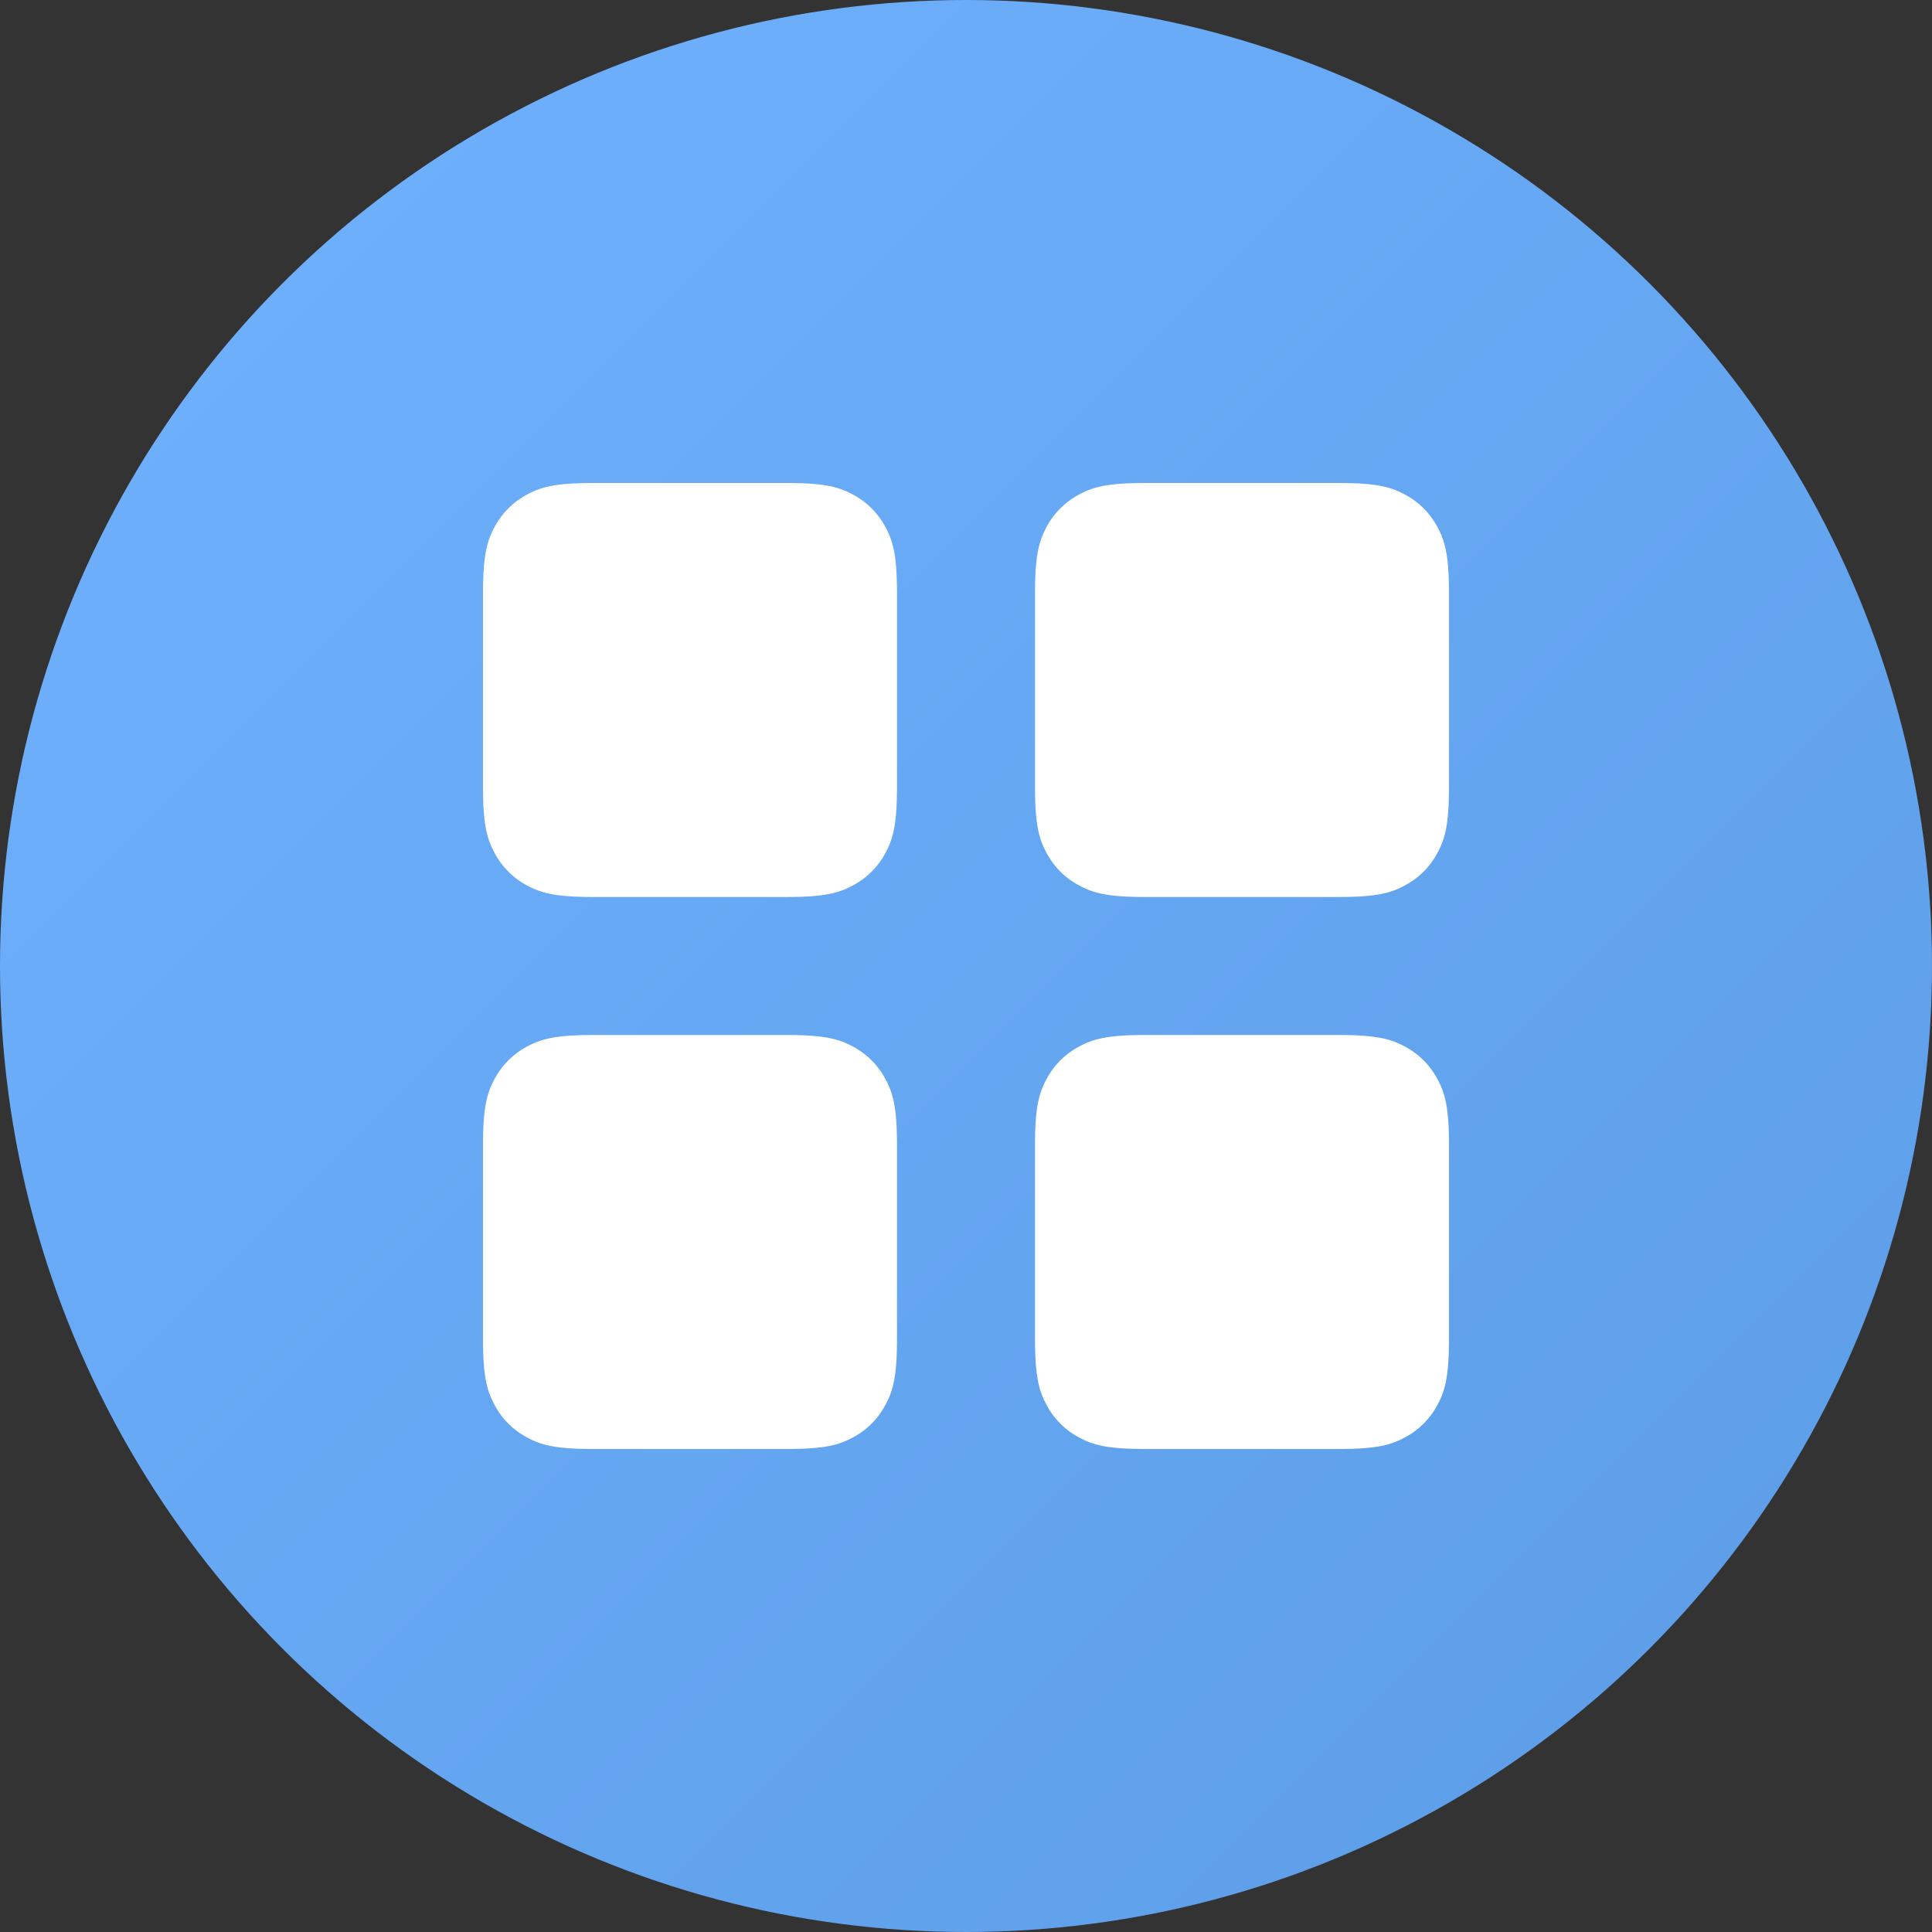 <svg xmlns="http://www.w3.org/2000/svg" width="28" height="28" fill="none" viewBox="0 0 28 28">
  <rect x="0" y="0" width="28" height="28" fill="#333333" stroke="none"/>
  <circle cx="14" cy="14" r="14" fill="url(#a)"/>
  <path fill="#fff" d="M11.398 15c.557 0 .759.058.963.167.203.109.363.269.472.473.109.203.167.405.167.962v2.796c0 .557-.058.759-.167.962a1.135 1.135 0 0 1-.473.473c-.203.109-.405.167-.962.167H8.602c-.557 0-.759-.058-.963-.167a1.136 1.136 0 0 1-.472-.473c-.109-.203-.167-.405-.167-.962v-2.796c0-.557.058-.759.167-.963.109-.203.269-.363.472-.472.204-.109.406-.167.963-.167h2.796Zm8 0c.557 0 .759.058.962.167.204.109.364.269.473.473.109.203.167.405.167.962v2.796c0 .557-.058.759-.167.962a1.135 1.135 0 0 1-.473.473c-.203.109-.405.167-.962.167h-2.796c-.557 0-.759-.058-.963-.167a1.135 1.135 0 0 1-.472-.473c-.109-.203-.167-.405-.167-.962v-2.796c0-.557.058-.759.167-.963.109-.203.269-.363.473-.472.203-.109.405-.167.962-.167h2.796Zm-8-8c.557 0 .759.058.963.167.203.109.363.269.472.472.109.204.167.406.167.963v2.796c0 .557-.058.759-.167.963a1.135 1.135 0 0 1-.473.472c-.203.109-.405.167-.962.167H8.602c-.557 0-.759-.058-.963-.167a1.136 1.136 0 0 1-.472-.473c-.109-.203-.167-.405-.167-.962V8.602c0-.557.058-.759.167-.963.109-.203.269-.363.472-.472.204-.109.406-.167.963-.167h2.796ZM20.36 7.167c-.203-.109-.405-.167-.962-.167h-2.796c-.557 0-.759.058-.963.167a1.136 1.136 0 0 0-.472.472c-.109.204-.167.406-.167.963v2.796c0 .557.058.759.167.963.109.203.269.363.473.472.203.109.405.167.962.167h2.796c.557 0 .759-.058.962-.167.204-.109.364-.269.473-.473.109-.203.167-.405.167-.962V8.602c0-.557-.058-.759-.167-.963a1.136 1.136 0 0 0-.473-.472Z"/>
  <defs>
    <linearGradient id="a" x1="-14" x2="14" y1="14" y2="42" gradientUnits="userSpaceOnUse">
      <stop stop-color="#70B2FF"/>
      <stop offset="1" stop-color="#5C9CE6"/>
    </linearGradient>
  </defs>
</svg>
